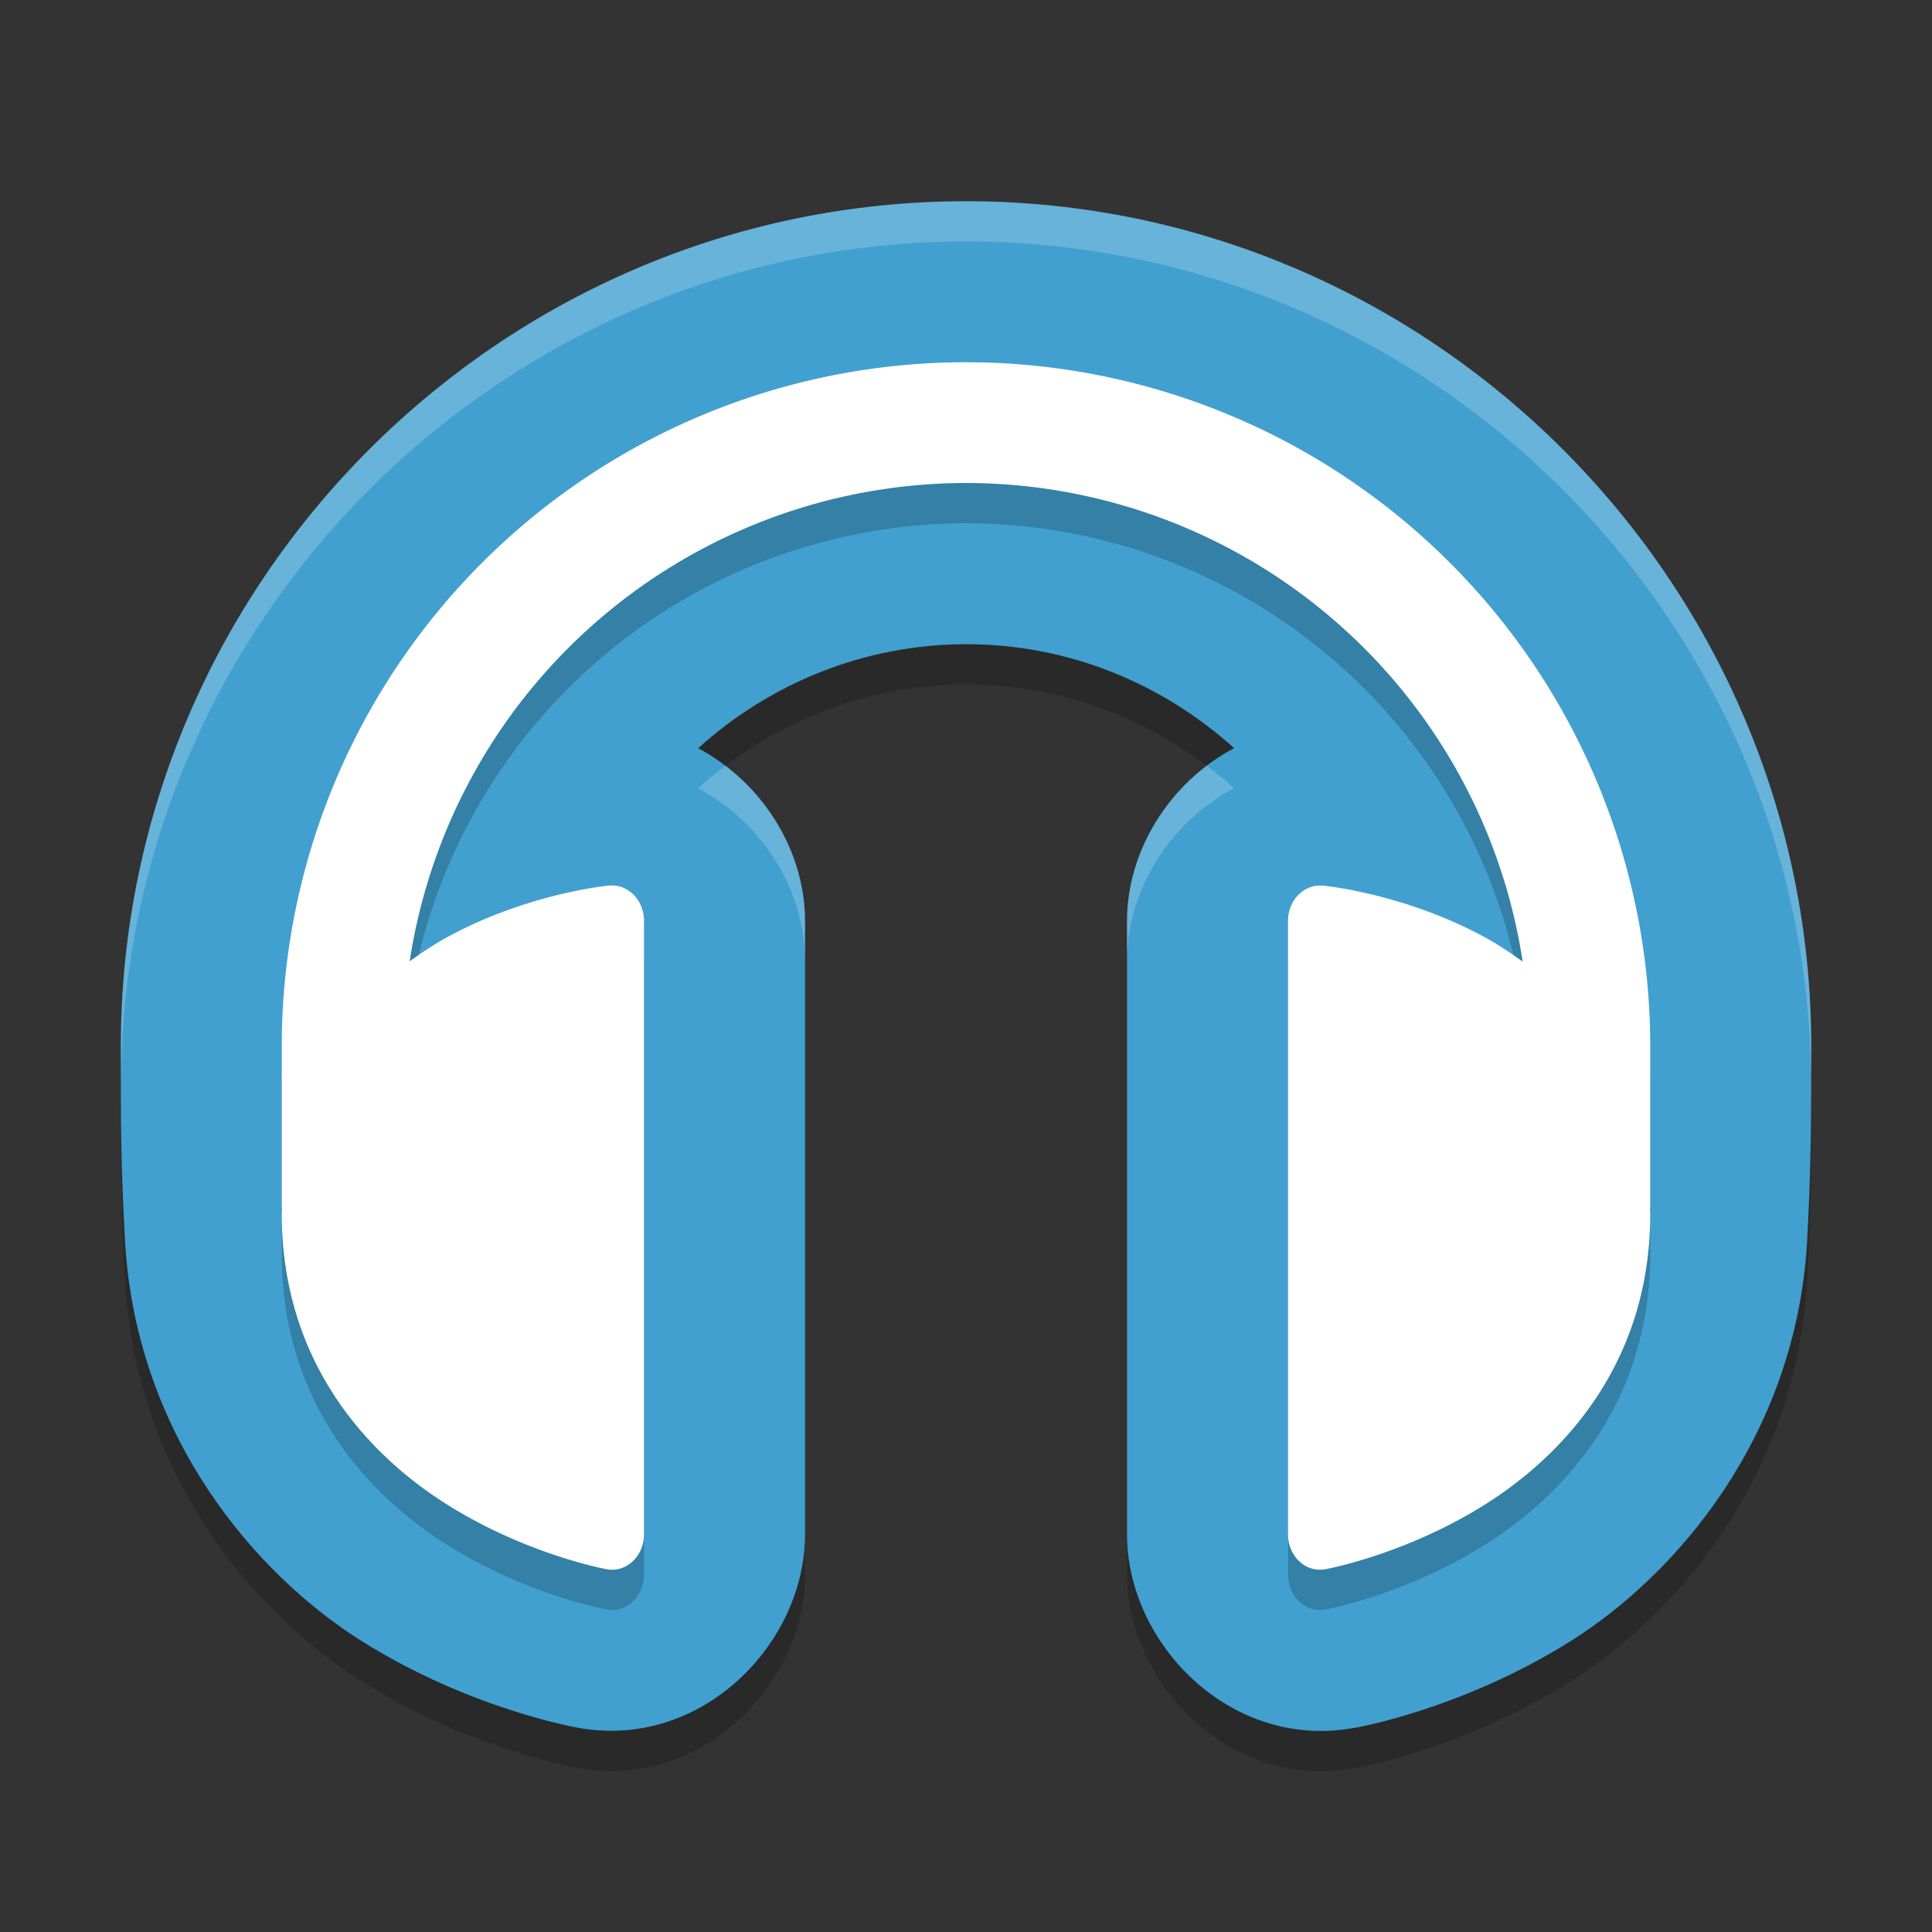<?xml version="1.0" encoding="UTF-8" standalone="no"?>
<svg
   xmlns:dc="http://purl.org/dc/elements/1.1/"
   xmlns:cc="http://creativecommons.org/ns#"
   xmlns:rdf="http://www.w3.org/1999/02/22-rdf-syntax-ns#"
   xmlns:svg="http://www.w3.org/2000/svg"
   xmlns="http://www.w3.org/2000/svg"
   xmlns:sodipodi="http://sodipodi.sourceforge.net/DTD/sodipodi-0.dtd"
   xmlns:inkscape="http://www.inkscape.org/namespaces/inkscape"
   width="48"
   height="48"
   version="1.1"
   id="svg14"
   sodipodi:docname="com.github.artemanufrij.playmymusic.svg"
   inkscape:version="0.92.5 (2060ec1f9f, 2020-04-08)">
  <rect width="100%" height="100%" fill="#333333" stroke="none"/>
  <defs
     id="defs18" />
  <sodipodi:namedview
     pagecolor="#ffffff"
     bordercolor="#5cadd6"
     borderopacity="1"
     objecttolerance="10"
     gridtolerance="10"
     guidetolerance="10"
     inkscape:pageopacity="0"
     inkscape:pageshadow="2"
     inkscape:window-width="783"
     inkscape:window-height="480"
     id="namedview16"
     showgrid="false"
     inkscape:zoom="4.9166667"
     inkscape:cx="24"
     inkscape:cy="24"
     inkscape:window-x="0"
     inkscape:window-y="28"
     inkscape:window-maximized="0"
     inkscape:current-layer="g12" />
  <g
     transform="translate(0,-1004.362)"
     id="g12">
    <path
       style="opacity:0.2"
       d="m 24.001,1010.362 c -11.55,0 -20.999,9.45 -20.999,21.001 -0.005,1.701 0,3 0.107,4.903 0.304,4.796 3.241,8.216 5.885,9.873 2.702,1.695 5.357,2.146 5.369,2.149 3.07,0.558 5.64,-2.099 5.638,-4.805 l 0,-15.237 0,-0 c 2.95e-4,-1.747 -1.052,-3.443 -2.656,-4.295 1.774,-1.598 4.093,-2.579 6.654,-2.584 2.564,0 4.885,0.983 6.662,2.582 -1.606,0.851 -2.66,2.549 -2.66,4.297 l 0,15.241 c -0.002,2.706 2.568,5.363 5.638,4.805 0.001,-2e-4 0.003,3e-4 0.004,0 0.018,-0 2.666,-0.456 5.365,-2.148 2.647,-1.66 5.589,-5.086 5.887,-9.891 C 45,1034.363 45,1033.011 45,1031.363 c -2.5e-5,-11.551 -9.449,-21.001 -20.999,-21.001 z"
       id="path2" />
    <path
       style="fill:#41a0cf;fill-opacity:1"
       d="m 24.001,1009.362 c -11.55,0 -20.999,9.45 -20.999,21.001 -0.005,1.701 0,3 0.107,4.903 0.304,4.796 3.241,8.216 5.885,9.873 2.702,1.695 5.357,2.146 5.369,2.149 3.07,0.558 5.64,-2.099 5.638,-4.805 l 0,-15.237 0,-0 c 2.95e-4,-1.747 -1.052,-3.443 -2.656,-4.295 1.774,-1.598 4.093,-2.579 6.654,-2.584 2.564,0 4.885,0.983 6.662,2.582 -1.606,0.851 -2.66,2.549 -2.66,4.297 l 0,15.241 c -0.002,2.706 2.568,5.363 5.638,4.805 0.001,-2e-4 0.003,3e-4 0.004,0 0.018,-0 2.666,-0.456 5.365,-2.148 2.647,-1.66 5.589,-5.086 5.887,-9.891 C 45,1033.363 45,1032.011 45,1030.363 c -2.5e-5,-11.551 -9.449,-21.001 -20.999,-21.001 z"
       id="path4" />
    <path
       style="opacity:0.2"
       d="m 24,1014.362 a 17,17 0 0 0 -17,17 l 0,4 0.006,0 c -0.001,0.062 -0.006,0.122 -0.006,0.185 0.014,3.66 2.127,5.953 4.117,7.201 1.99,1.248 3.959,1.602 3.959,1.602 A 0.794,0.878 0 0 0 16,1043.483 l 0,-15.242 a 0.794,0.878 0 0 0 -0.816,-0.879 0.794,0.878 0 0 0 -0.045,0 c 0,0 -1.985,0.18 -3.996,1.266 -0.322,0.174 -0.645,0.386 -0.965,0.617 A 14,14 0 0 1 24,1017.362 a 14,14 0 0 1 13.83,11.891 c -0.322,-0.234 -0.648,-0.448 -0.973,-0.623 -2.011,-1.085 -3.996,-1.266 -3.996,-1.266 a 0.794,0.878 0 0 0 -0.045,-0 A 0.794,0.878 0 0 0 32,1028.241 l 0,15.242 a 0.794,0.878 0 0 0 0.924,0.867 c 0,0 1.969,-0.353 3.959,-1.602 1.99,-1.248 4.104,-3.542 4.117,-7.201 2.35e-4,-0.063 -0.005,-0.123 -0.006,-0.185 l 0.006,0 0,-4 a 17,17 0 0 0 -17,-17 z"
       id="path6" />
    <path
       style="fill:#ffffff"
       d="m 24,1013.362 a 17,17 0 0 0 -17,17 l 0,4 0.006,0 c -0.001,0.062 -0.006,0.122 -0.006,0.185 0.014,3.66 2.127,5.953 4.117,7.201 1.99,1.248 3.959,1.602 3.959,1.602 A 0.794,0.878 0 0 0 16,1042.483 l 0,-15.242 a 0.794,0.878 0 0 0 -0.816,-0.879 0.794,0.878 0 0 0 -0.045,0 c 0,0 -1.985,0.18 -3.996,1.266 -0.322,0.174 -0.645,0.386 -0.965,0.617 A 14,14 0 0 1 24,1016.362 a 14,14 0 0 1 13.83,11.891 c -0.322,-0.233 -0.648,-0.448 -0.973,-0.623 -2.011,-1.085 -3.996,-1.266 -3.996,-1.266 a 0.794,0.878 0 0 0 -0.045,-0 A 0.794,0.878 0 0 0 32,1027.241 l 0,15.242 a 0.794,0.878 0 0 0 0.924,0.867 c 0,0 1.969,-0.353 3.959,-1.602 1.99,-1.248 4.104,-3.542 4.117,-7.201 2.35e-4,-0.063 -0.005,-0.123 -0.006,-0.185 l 0.006,0 0,-4 a 17,17 0 0 0 -17,-17 z"
       id="path8" />
    <path
       style="opacity:0.2;fill:#ffffff"
       d="m 24,1009.362 c -11.55,0 -20.998,9.449 -20.998,21 -8.953e-4,0.3 0.004,0.558 0.004,0.838 0.088,-11.477 9.498,-20.838 20.994,-20.838 11.488,0 20.895,9.348 20.996,20.814 5.46e-4,-0.272 0.004,-0.529 0.004,-0.815 -2.5e-5,-11.551 -9.45,-21 -21,-21 z m 5.984,14.023 c -1.216,0.924 -1.985,2.369 -1.984,3.856 l 0,1 c -3.8e-4,-1.748 1.054,-3.446 2.66,-4.297 -0.217,-0.196 -0.443,-0.382 -0.676,-0.559 z m -11.963,0 c -0.233,0.177 -0.46,0.363 -0.678,0.559 1.604,0.852 2.657,2.548 2.656,4.295 l 0,-0.996 0,-0 c 2.51e-4,-1.486 -0.764,-2.929 -1.979,-3.854 z"
       id="path10" />
  </g>
</svg>
